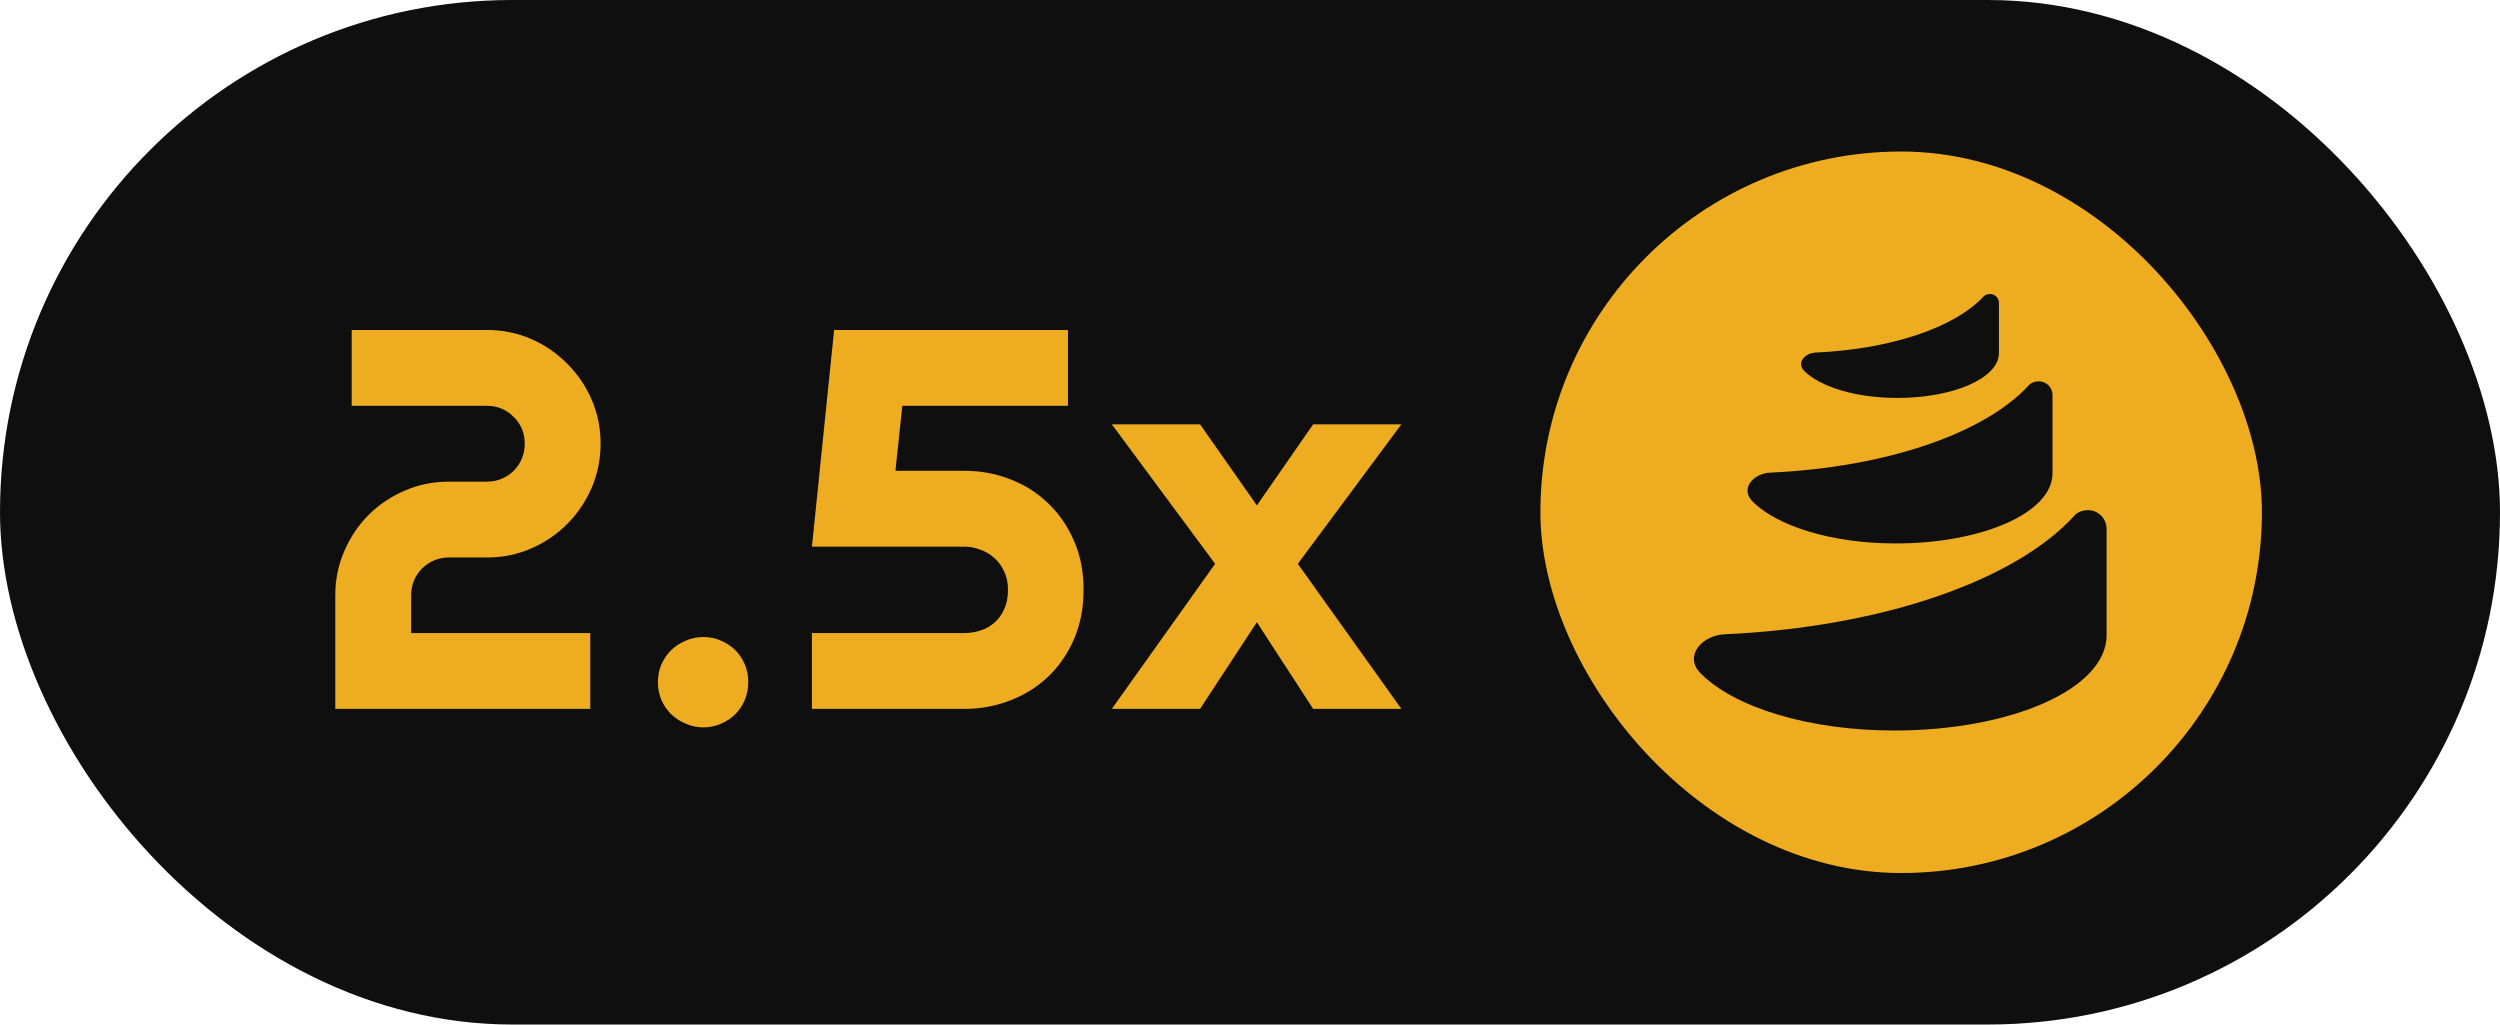<svg width="1386" height="568" viewBox="0 0 1386 568" fill="none" xmlns="http://www.w3.org/2000/svg">
<rect width="1386" height="568" rx="284" fill="#0F0F0F"/>
<rect x="854" y="84" width="400" height="400" rx="200" fill="#EEAD21"/>
<path fill-rule="evenodd" clip-rule="evenodd" d="M1167.9 352.172V293.192C1167.88 287.477 1163.28 282.848 1157.61 282.848C1154.78 282.848 1152.21 283.722 1150.35 285.526C1118.02 321.454 1044.26 347.619 956.203 351.634C943.277 352.224 933.579 363.843 942.66 373.139C961 391.913 1002.25 405 1050.2 405C1115.2 405 1167.9 381.834 1167.9 352.172Z" fill="#0F0F0F"/>
<path fill-rule="evenodd" clip-rule="evenodd" d="M1137.92 262.412V219.012C1137.91 214.806 1134.51 211.4 1130.32 211.4C1128.22 211.4 1126.33 212.044 1124.95 213.37C1101.06 239.808 1046.54 259.062 981.451 262.017C971.897 262.451 964.728 271.001 971.44 277.841C984.997 291.656 1015.49 301.286 1050.93 301.286C1098.97 301.286 1137.92 284.239 1137.92 262.412Z" fill="#0F0F0F"/>
<path fill-rule="evenodd" clip-rule="evenodd" d="M1108.21 195.7V167.879C1108.21 165.183 1106 163 1103.28 163C1101.92 163 1100.69 163.413 1099.8 164.263C1084.3 181.21 1048.94 193.552 1006.72 195.447C1000.52 195.725 995.872 201.206 1000.23 205.59C1009.02 214.446 1028.8 220.619 1051.79 220.619C1082.95 220.619 1108.21 209.692 1108.21 195.7Z" fill="#0F0F0F"/>
<path d="M332.961 245.93C332.961 254.621 331.301 262.824 327.98 270.539C324.66 278.156 320.119 284.846 314.357 290.607C308.693 296.271 302.053 300.764 294.436 304.084C286.818 307.404 278.664 309.064 269.973 309.064H248.879C245.949 309.064 243.215 309.602 240.676 310.676C238.137 311.75 235.891 313.264 233.938 315.217C232.082 317.072 230.617 319.27 229.543 321.809C228.469 324.348 227.932 327.082 227.932 330.012V350.959H327.248V393H185.891V330.012C185.891 321.32 187.551 313.166 190.871 305.549C194.191 297.834 198.684 291.145 204.348 285.48C210.109 279.719 216.799 275.227 224.416 272.004C232.033 268.684 240.188 267.023 248.879 267.023H269.973C272.902 267.023 275.637 266.486 278.176 265.412C280.715 264.338 282.912 262.873 284.768 261.018C286.721 259.064 288.234 256.818 289.309 254.279C290.383 251.643 290.92 248.859 290.92 245.93C290.92 243 290.383 240.266 289.309 237.727C288.234 235.188 286.721 232.99 284.768 231.135C282.912 229.182 280.715 227.668 278.176 226.594C275.637 225.52 272.902 224.982 269.973 224.982H194.973V182.941H269.973C278.664 182.941 286.818 184.602 294.436 187.922C302.053 191.242 308.693 195.783 314.357 201.545C320.119 207.209 324.66 213.85 327.98 221.467C331.301 229.084 332.961 237.238 332.961 245.93ZM414.84 378.059C414.84 381.574 414.205 384.895 412.936 388.02C411.666 391.047 409.908 393.684 407.662 395.93C405.416 398.176 402.779 399.934 399.752 401.203C396.725 402.57 393.453 403.254 389.938 403.254C386.52 403.254 383.248 402.57 380.123 401.203C377.096 399.934 374.41 398.176 372.066 395.93C369.82 393.684 368.014 391.047 366.646 388.02C365.377 384.895 364.742 381.574 364.742 378.059C364.742 374.641 365.377 371.418 366.646 368.391C368.014 365.363 369.82 362.727 372.066 360.48C374.41 358.234 377.096 356.477 380.123 355.207C383.248 353.84 386.52 353.156 389.938 353.156C393.453 353.156 396.725 353.84 399.752 355.207C402.779 356.477 405.416 358.234 407.662 360.48C409.908 362.727 411.666 365.363 412.936 368.391C414.205 371.418 414.84 374.641 414.84 378.059ZM600.723 326.936C600.723 337.189 598.916 346.418 595.303 354.621C591.689 362.824 586.855 369.758 580.801 375.422C574.746 381.086 567.715 385.432 559.707 388.459C551.797 391.486 543.496 393 534.805 393H450.137V350.959H534.805C537.637 350.959 540.469 350.52 543.301 349.641C546.23 348.762 548.818 347.346 551.064 345.393C553.408 343.439 555.264 340.949 556.631 337.922C558.096 334.895 558.828 331.232 558.828 326.936C558.828 323.029 558.096 319.611 556.631 316.682C555.264 313.654 553.408 311.164 551.064 309.211C548.818 307.16 546.23 305.646 543.301 304.67C540.469 303.596 537.637 303.059 534.805 303.059H450.137L462.441 182.941H592.08V224.982H500.234L496.426 261.018H534.805C543.496 261.018 551.797 262.531 559.707 265.559C567.715 268.586 574.746 272.98 580.801 278.742C586.855 284.406 591.689 291.34 595.303 299.543C598.916 307.648 600.723 316.779 600.723 326.936ZM776.938 393H728.012L696.811 344.953L665.316 393H616.391L673.666 312.58L616.391 235.236H665.316L696.811 280.207L728.012 235.236H776.938L719.516 312.58L776.938 393Z" fill="#EEAD21"/>
</svg>
